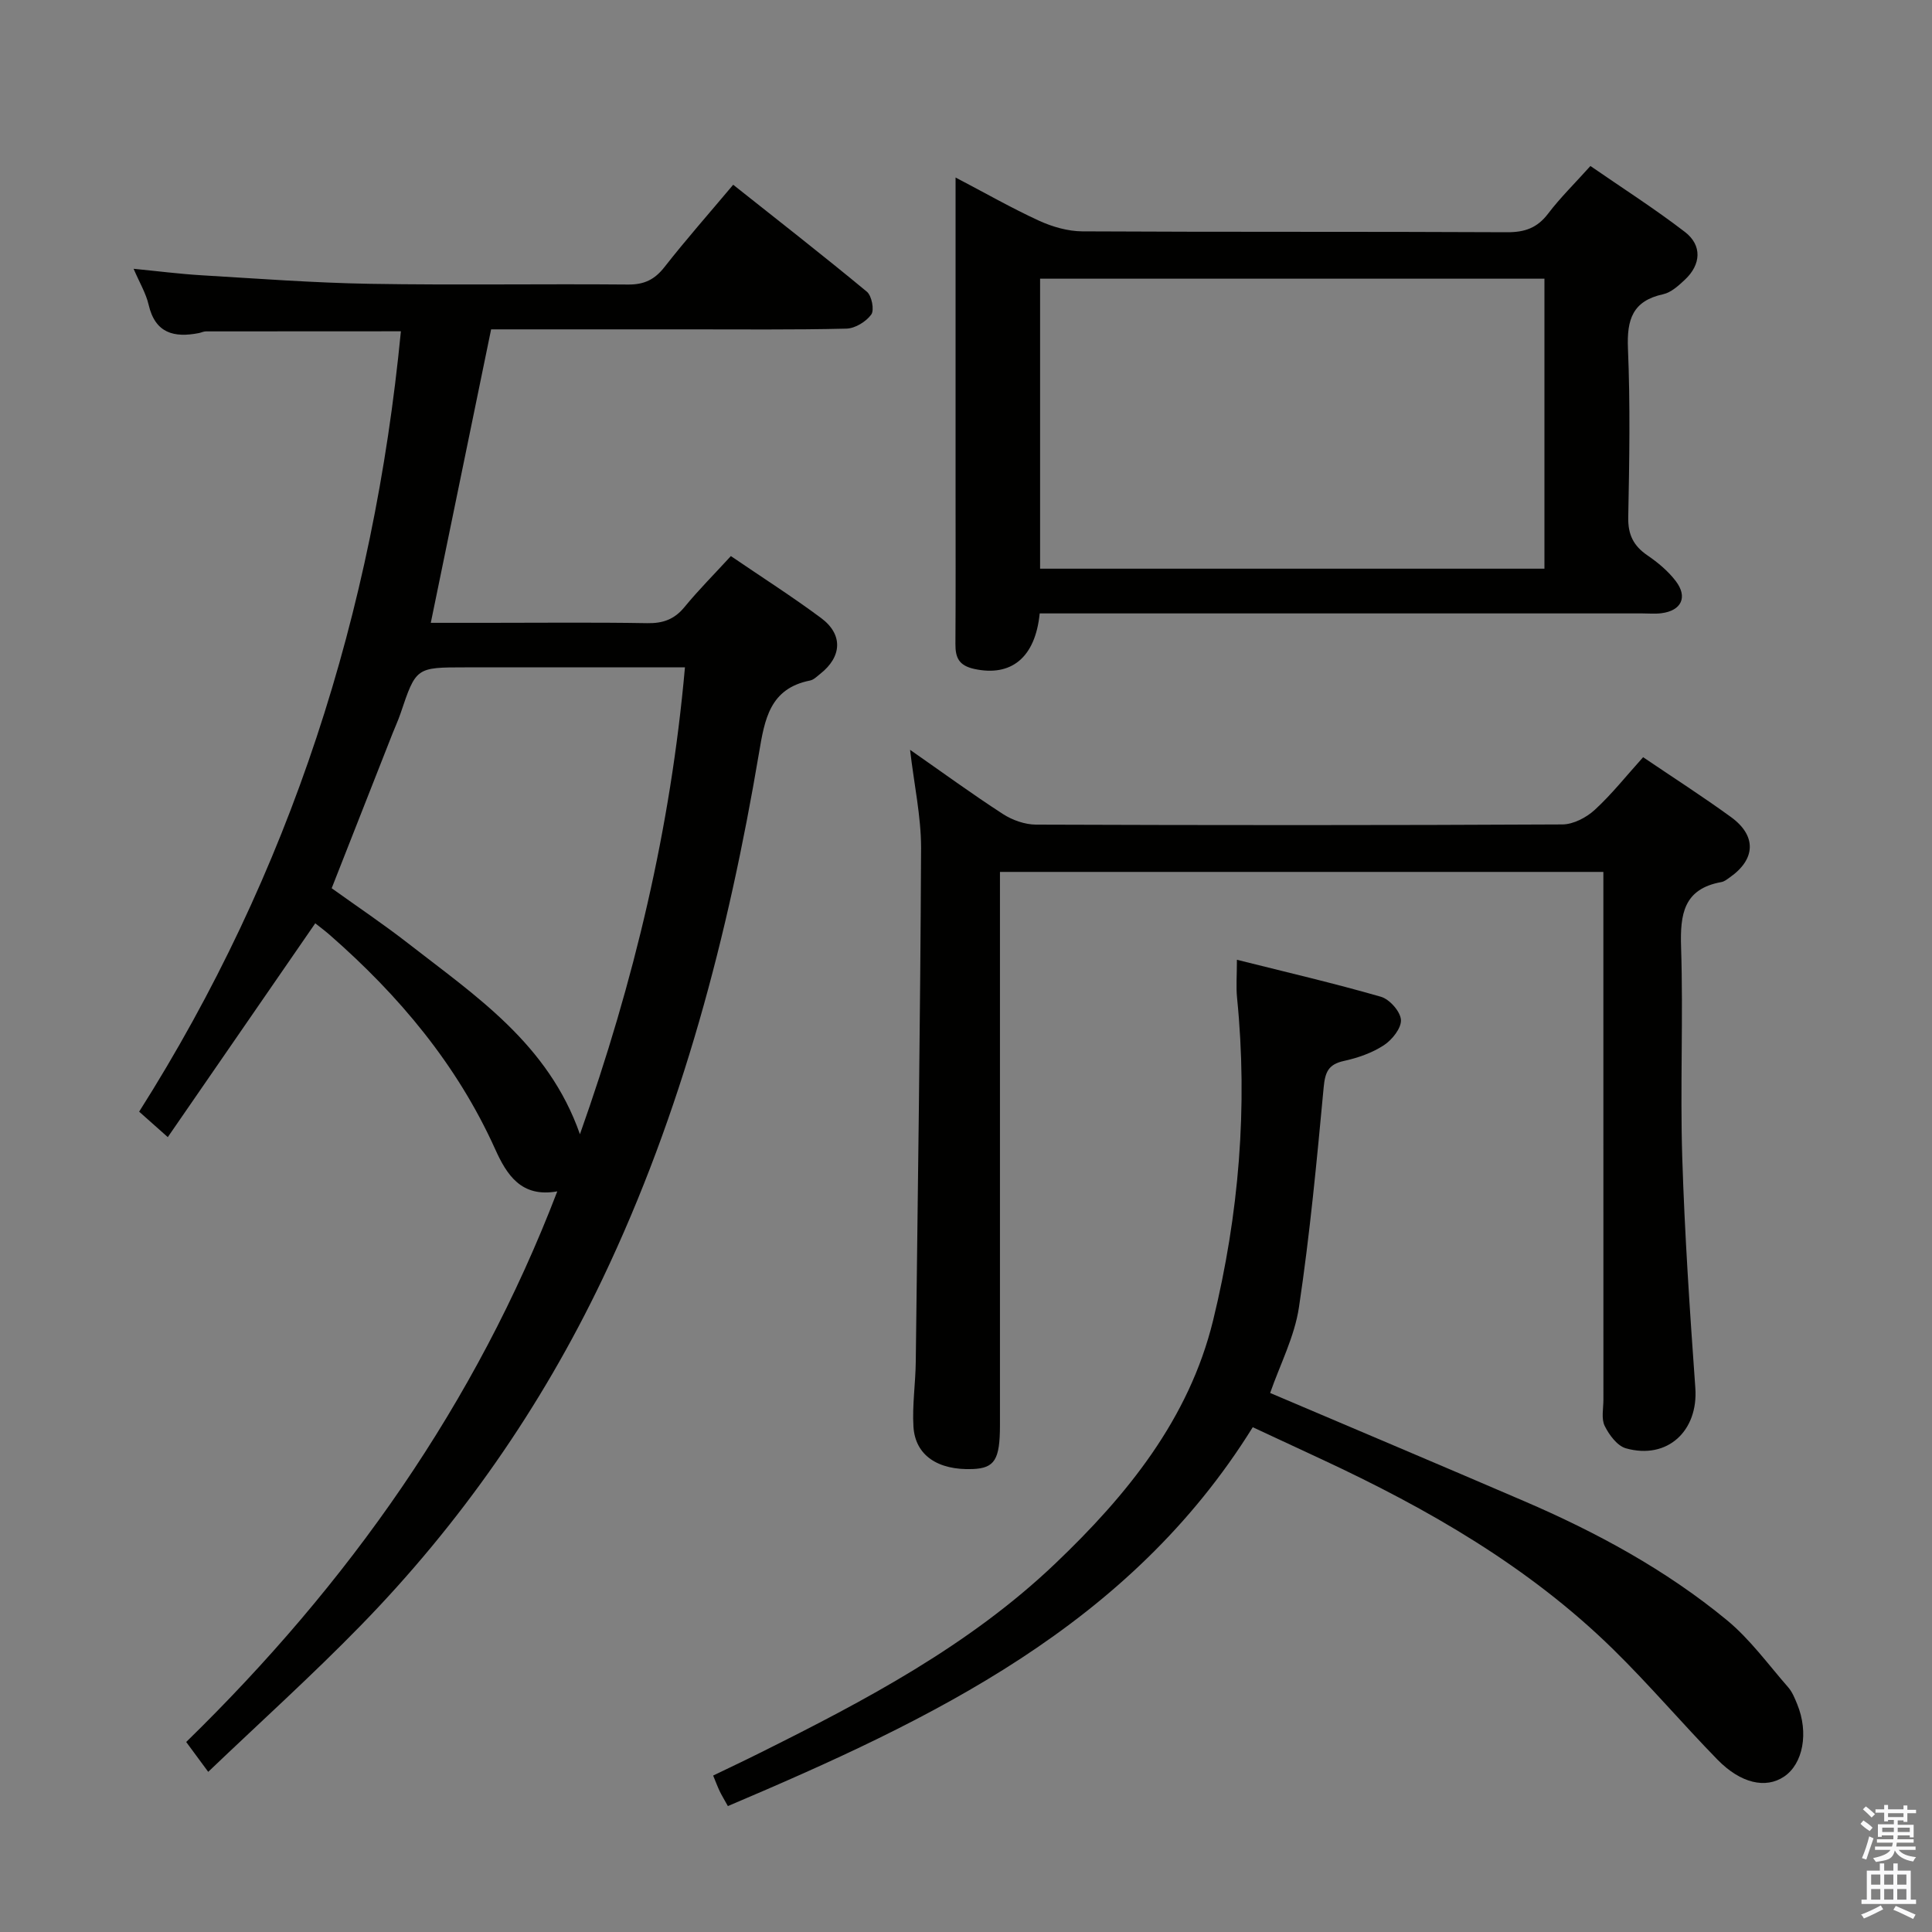 <svg enable-background="new 0 0 400 400" viewBox="0 0 400 400" xmlns="http://www.w3.org/2000/svg"><rect x="0" y="0" width="400" height="400" fill="#808080" stroke="none"/><path d="m385.2 377.6.6-.7c.6.4 1.3.9 1.9 1.5l-.6.7c-.8-.5-1.4-1-1.9-1.5zm.3 7.1c.6-1.4 1.1-2.9 1.5-4.5.3.1.6.3.9.4-.5 1.4-1 2.9-1.5 4.4zm.2-10.1.6-.6c.7.5 1.3 1.1 1.9 1.6l-.7.7c-.6-.6-1.2-1.2-1.8-1.7zm8.4-.8h.8v.9h1.8v.7h-1.8v1.8h-.8v-.3h-1.2v.9h3.3v2.6h-.8v-.4h-2.5c0 .3 0 .6-.1.8h3.4v.7h-3.5c0 .3-.1.6-.1.8h4v.7h-3.5c.7.9 1.9 1.3 3.6 1.5-.2.2-.4.5-.6.9-1.9-.3-3.2-1.1-3.8-2.3-.5 2.1-1.8 2-3.9 2.4-.2-.3-.4-.5-.6-.8 1.9-.4 3.1-.9 3.6-1.7h-3.2v-.7h3.5c.1-.2.1-.5.2-.8h-3.3v-.7h3.4c0-.2 0-.5 0-.8h-2.4v.3h-.8v-2.6h3.3v-.9h-1.2v.3h-.8v-1.8h-1.8v-.7h1.8v-.9h.8v.9h3.2zm-4.4 5.5h2.4c0-.3 0-.6 0-.9h-2.4zm1.2-3.1h3.2v-.8h-3.2zm4.4 2.2h-2.4v.9h2.5v-.9z" fill="#fafafb"/><path d="m389.2 385.8h.9v1.5h1.9v-1.5h.9v1.5h2.7v6h1.1v.9h-11.3v-.9h1.1v-6h2.7zm.2 8.7.5.8c-1.2.6-2.5 1.3-4 1.9-.2-.3-.3-.6-.6-.8 1.6-.6 3-1.3 4.1-1.9zm-2-4.3h1.9v-2.1h-1.9zm0 3.1h1.9v-2.2h-1.9zm2.7-3.1h1.9v-2.1h-1.9zm0 3.1h1.9v-2.2h-1.9zm2.4 1.3c1.4.6 2.7 1.2 4.1 1.8l-.5.9c-1.5-.7-2.8-1.4-4.1-1.9zm2.2-6.5h-1.9v2.1h1.9zm-1.9 5.2h1.9v-2.2h-1.9z" fill="#fafafb"/><g fill="#010100"><path d="m115.38 246.66c-7.47 1.34-10.47-3.44-12.86-8.74-7.89-17.5-19.89-31.79-34.2-44.31-1.11-.97-2.3-1.85-3.05-2.45-10.14 14.7-20.17 29.25-30.53 44.27-2.63-2.34-4.21-3.73-5.93-5.27 31.33-49.45 48.55-103.39 54.19-161.57-13.84 0-27.11 0-40.37.02-.48 0-.96.25-1.45.35-5.13 1-9.04.06-10.41-5.87-.55-2.37-1.87-4.55-3.11-7.44 5.03.49 9.52 1.07 14.04 1.34 11.61.69 23.22 1.57 34.85 1.77 17.82.3 35.65-.01 53.48.15 3.36.03 5.52-1.03 7.56-3.64 4.4-5.62 9.14-10.99 14.21-17.02 9.36 7.43 18.63 14.65 27.67 22.14 1.02.84 1.59 3.81.91 4.74-1.08 1.48-3.35 2.87-5.15 2.91-10.99.27-21.99.14-32.98.15-13.47 0-26.94 0-40.57 0-4.16 20.24-8.26 40.15-12.49 60.76h11.81c11 0 21.99-.12 32.99.07 3.27.06 5.63-.78 7.73-3.34 2.93-3.57 6.22-6.86 9.6-10.55 6.4 4.37 12.7 8.38 18.67 12.82 4.6 3.41 4.34 8.03-.19 11.58-.65.51-1.32 1.21-2.07 1.36-8.36 1.65-9.41 8.01-10.59 15.02-6.35 37.61-15.92 74.36-32.41 108.9-12.7 26.59-29.43 50.6-50.03 71.72-10.08 10.34-20.83 20.03-31.59 30.31-1.9-2.58-3.13-4.24-4.56-6.18 33.52-32.71 59.94-69.94 76.83-114zm4.69-11.83c11.23-31.67 18.79-63.36 21.74-96.66-15.51 0-30.48 0-45.45 0-10.23 0-10.22 0-13.44 9.56-.48 1.41-1.11 2.77-1.66 4.16-4.18 10.61-8.35 21.22-12.59 32.01 5.35 3.84 10.74 7.45 15.85 11.43 13.93 10.86 28.98 20.76 35.55 39.5z"/><path d="m188.42 155.24c6.67 4.65 12.84 9.16 19.25 13.31 1.95 1.26 4.54 2.17 6.84 2.18 36.32.13 72.64.15 108.96-.04 2.27-.01 4.97-1.42 6.71-3.02 3.53-3.24 6.53-7.05 10.01-10.9 6.19 4.19 12.31 8.12 18.19 12.39 5.34 3.88 5.13 8.73-.24 12.49-.54.38-1.12.86-1.74.97-7.83 1.41-8.57 6.65-8.35 13.48.47 14.48-.21 29 .24 43.48.5 15.94 1.57 31.87 2.71 47.79.63 8.88-5.78 14.9-14.37 12.49-1.8-.51-3.48-2.78-4.4-4.65-.73-1.49-.26-3.59-.26-5.43-.01-34.49-.01-68.98-.01-103.47 0-1.81 0-3.62 0-5.79-41.61 0-82.85 0-124.93 0v5.6 108.96c0 7.13-1.1 8.88-5.63 9.07-7.22.29-11.92-2.83-12.28-8.78-.27-4.45.43-8.95.48-13.44.43-35.46.94-70.93 1.1-106.39 0-6.54-1.45-13.1-2.28-20.3z"/><path d="m215.26 127c-.92 9.23-5.96 13.14-13.53 11.5-3.2-.7-3.94-2.32-3.92-5.19.07-10.66.03-21.32.03-31.98 0-19.49 0-38.97 0-58.46 0-1.79 0-3.57 0-6.12 6.17 3.23 11.61 6.34 17.29 8.95 2.76 1.26 5.95 2.18 8.95 2.2 29.31.16 58.62.03 87.94.18 3.68.02 6.25-.89 8.5-3.85 2.5-3.29 5.48-6.21 8.76-9.86 6.62 4.57 13.3 8.84 19.56 13.65 3.6 2.76 3.36 6.75 0 9.89-1.31 1.23-2.86 2.65-4.51 3.01-6.34 1.38-7.53 5.26-7.28 11.23.49 11.64.29 23.31.06 34.97-.07 3.59 1.1 5.9 3.98 7.87 2.17 1.48 4.29 3.25 5.87 5.33 2.52 3.31 1.15 6.12-2.98 6.64-1.31.17-2.66.04-3.99.04-39.64 0-79.28 0-118.91 0-1.85 0-3.66 0-5.82 0zm104.5-9.26c0-20.28 0-40.02 0-60.04-34.93 0-69.63 0-104.42 0v60.04z"/><path d="m262.97 288.4c17.75 7.55 35.17 14.9 52.53 22.37 15.03 6.46 29.37 14.23 42.02 24.65 4.8 3.95 8.56 9.18 12.7 13.91.85.97 1.37 2.28 1.87 3.5 2.43 5.92 1.22 12.38-2.75 15.02-3.77 2.51-8.92 1.41-13.76-3.54-7.32-7.5-14.12-15.52-21.6-22.85-17.45-17.1-38.33-29.08-60.3-39.31-4.66-2.17-9.32-4.33-14.31-6.66-25.55 41.13-66.42 60.5-108.67 78.44-.76-1.38-1.28-2.21-1.7-3.09-.43-.89-.76-1.82-1.35-3.23 3.31-1.6 6.54-3.12 9.74-4.72 21.78-10.85 43.29-22.2 61.09-39.17 14.84-14.15 27.69-29.91 32.68-50.35 5.35-21.91 7.22-44.22 4.96-66.78-.23-2.29-.03-4.63-.03-7.88 10.16 2.55 20.06 4.85 29.82 7.66 1.79.52 4.03 3.05 4.14 4.78.11 1.71-1.83 4.14-3.53 5.25-2.44 1.6-5.41 2.63-8.29 3.26-3.24.71-3.88 2.34-4.18 5.48-1.42 15.19-2.85 30.4-5.11 45.48-.91 6.12-3.93 11.91-5.97 17.78z"/></g></svg>